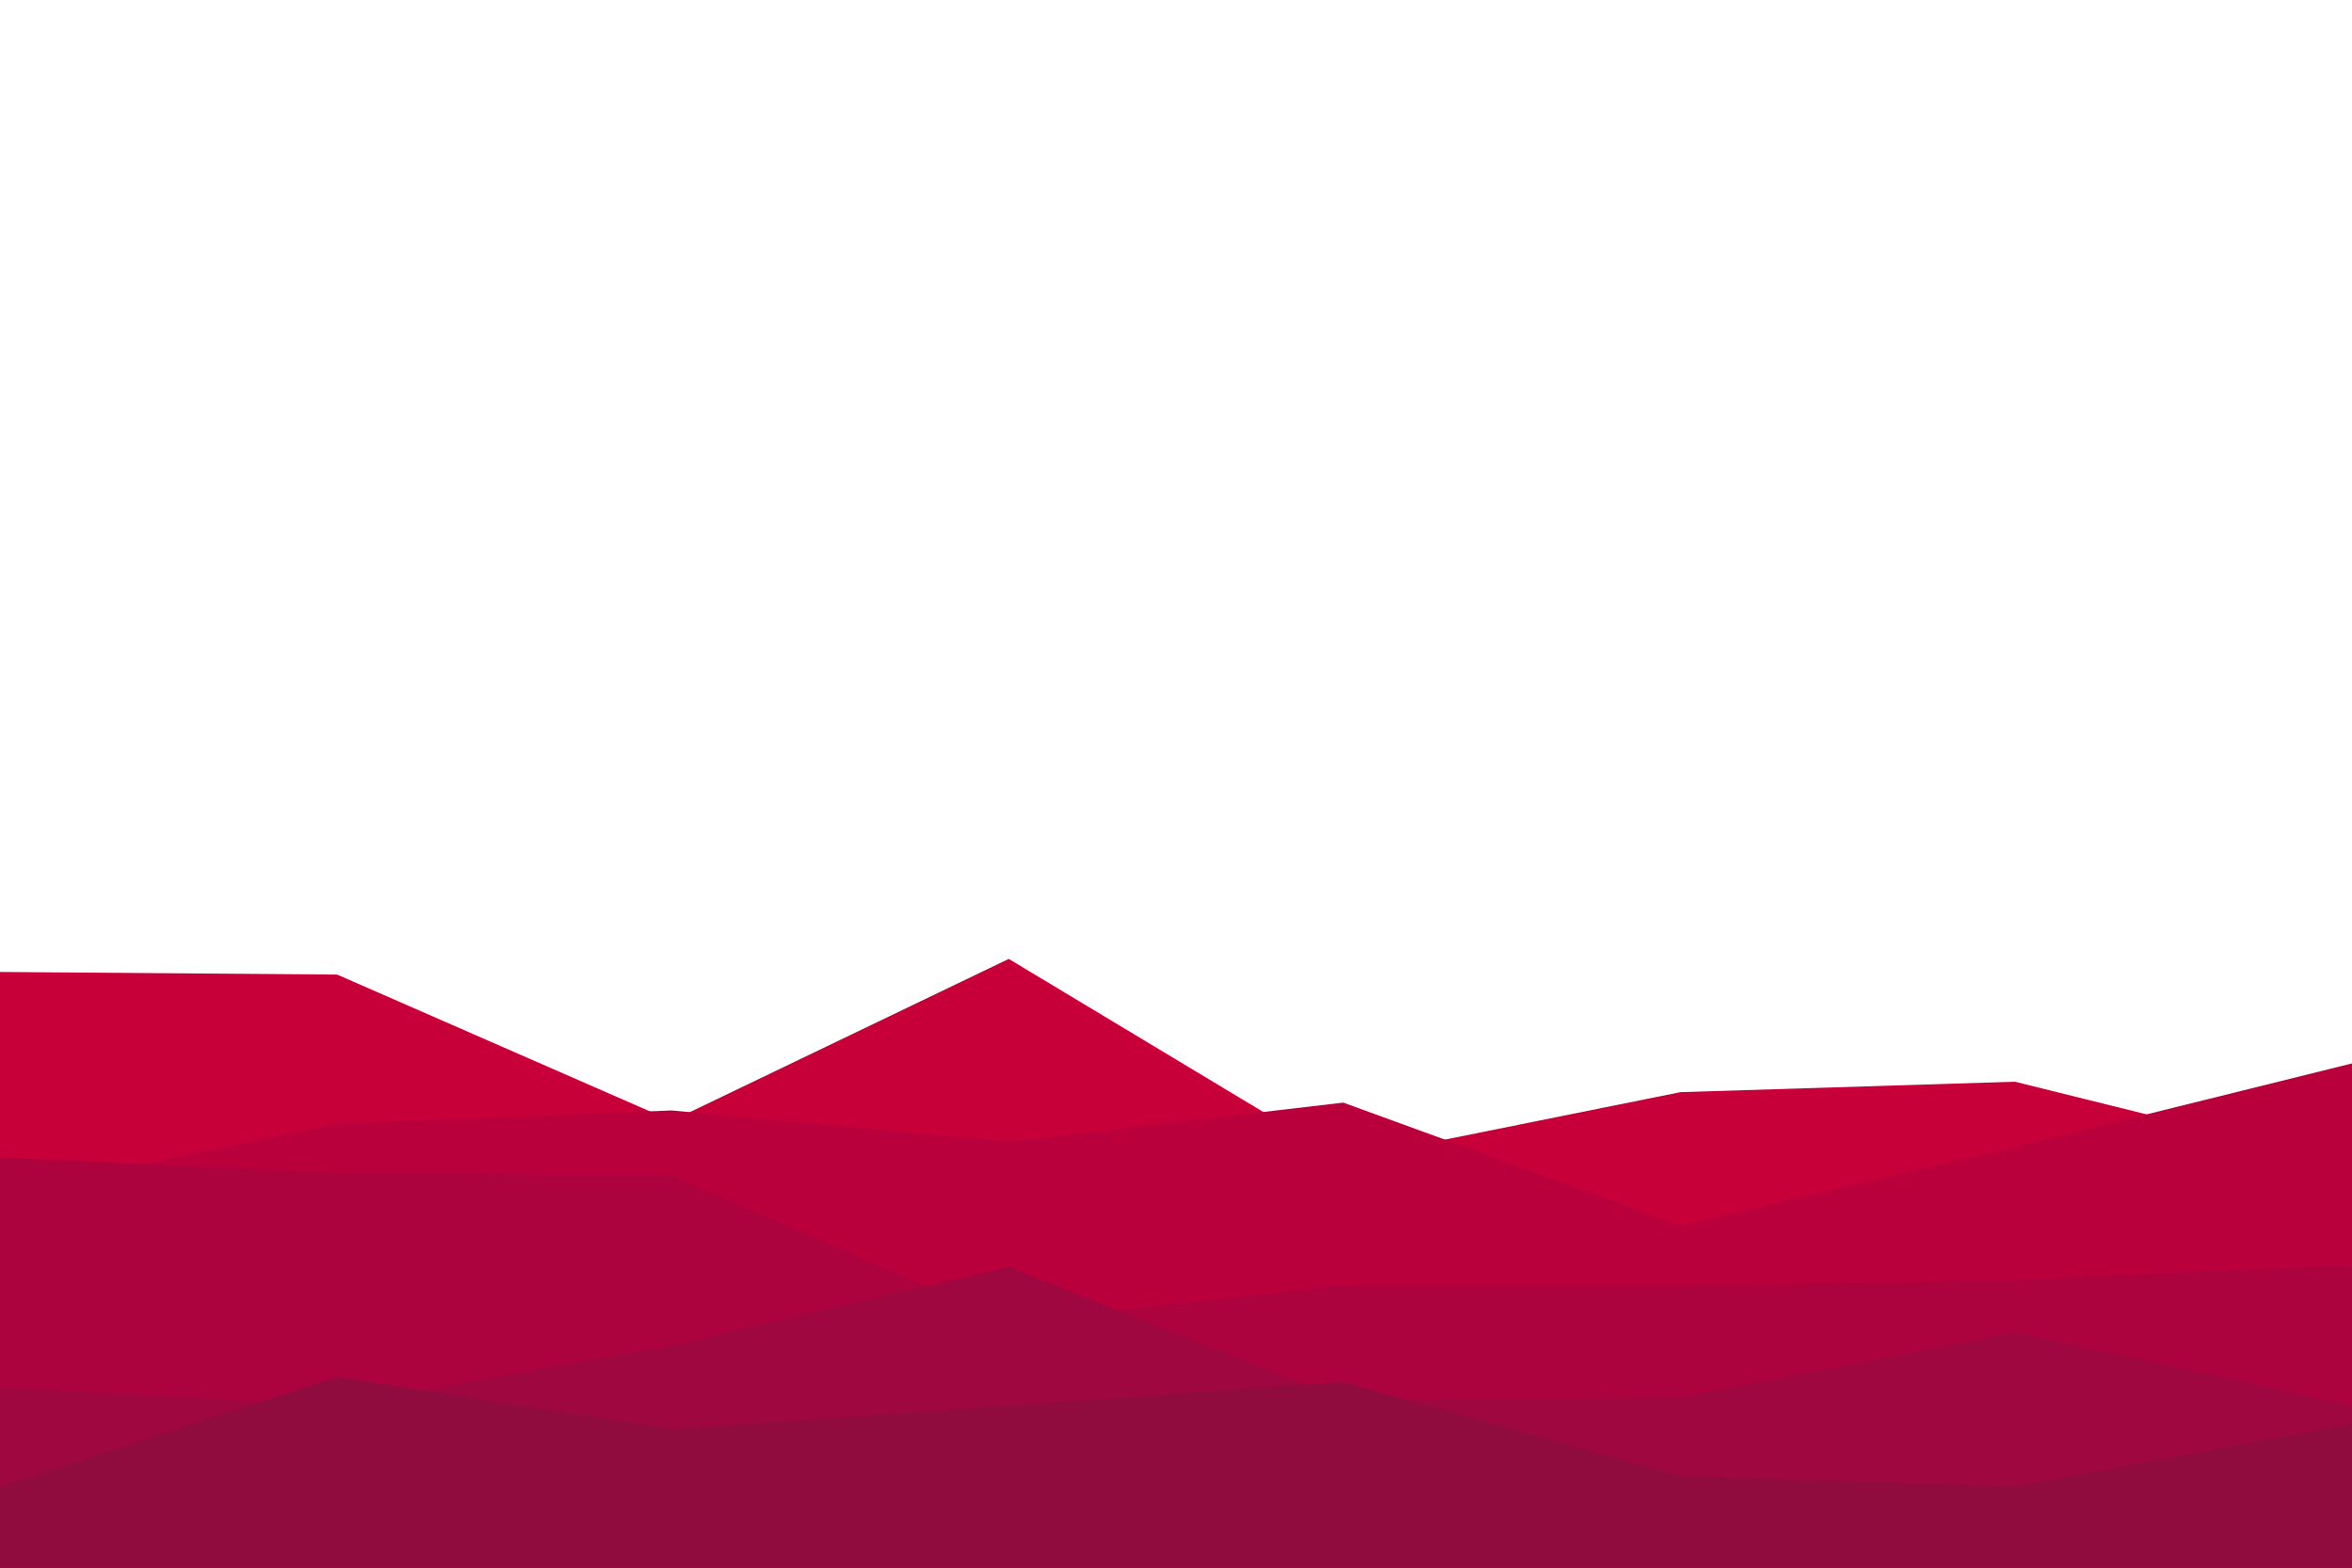 <svg id="visual" viewBox="0 0 900 600" width="900" height="600" xmlns="http://www.w3.org/2000/svg" xmlns:xlink="http://www.w3.org/1999/xlink" version="1.1"><path d="M0 372L129 373L257 429L386 367L514 444L643 418L771 414L900 446L900 601L771 601L643 601L514 601L386 601L257 601L129 601L0 601Z" fill="#c70039"></path><path d="M0 457L129 430L257 425L386 437L514 422L643 469L771 439L900 407L900 601L771 601L643 601L514 601L386 601L257 601L129 601L0 601Z" fill="#ba003c"></path><path d="M0 443L129 449L257 450L386 506L514 492L643 492L771 490L900 484L900 601L771 601L643 601L514 601L386 601L257 601L129 601L0 601Z" fill="#ac033e"></path><path d="M0 531L129 538L257 515L386 485L514 536L643 535L771 510L900 538L900 601L771 601L643 601L514 601L386 601L257 601L129 601L0 601Z" fill="#9e073f"></path><path d="M0 569L129 527L257 547L386 538L514 529L643 565L771 569L900 545L900 601L771 601L643 601L514 601L386 601L257 601L129 601L0 601Z" fill="#900c3f"></path></svg>